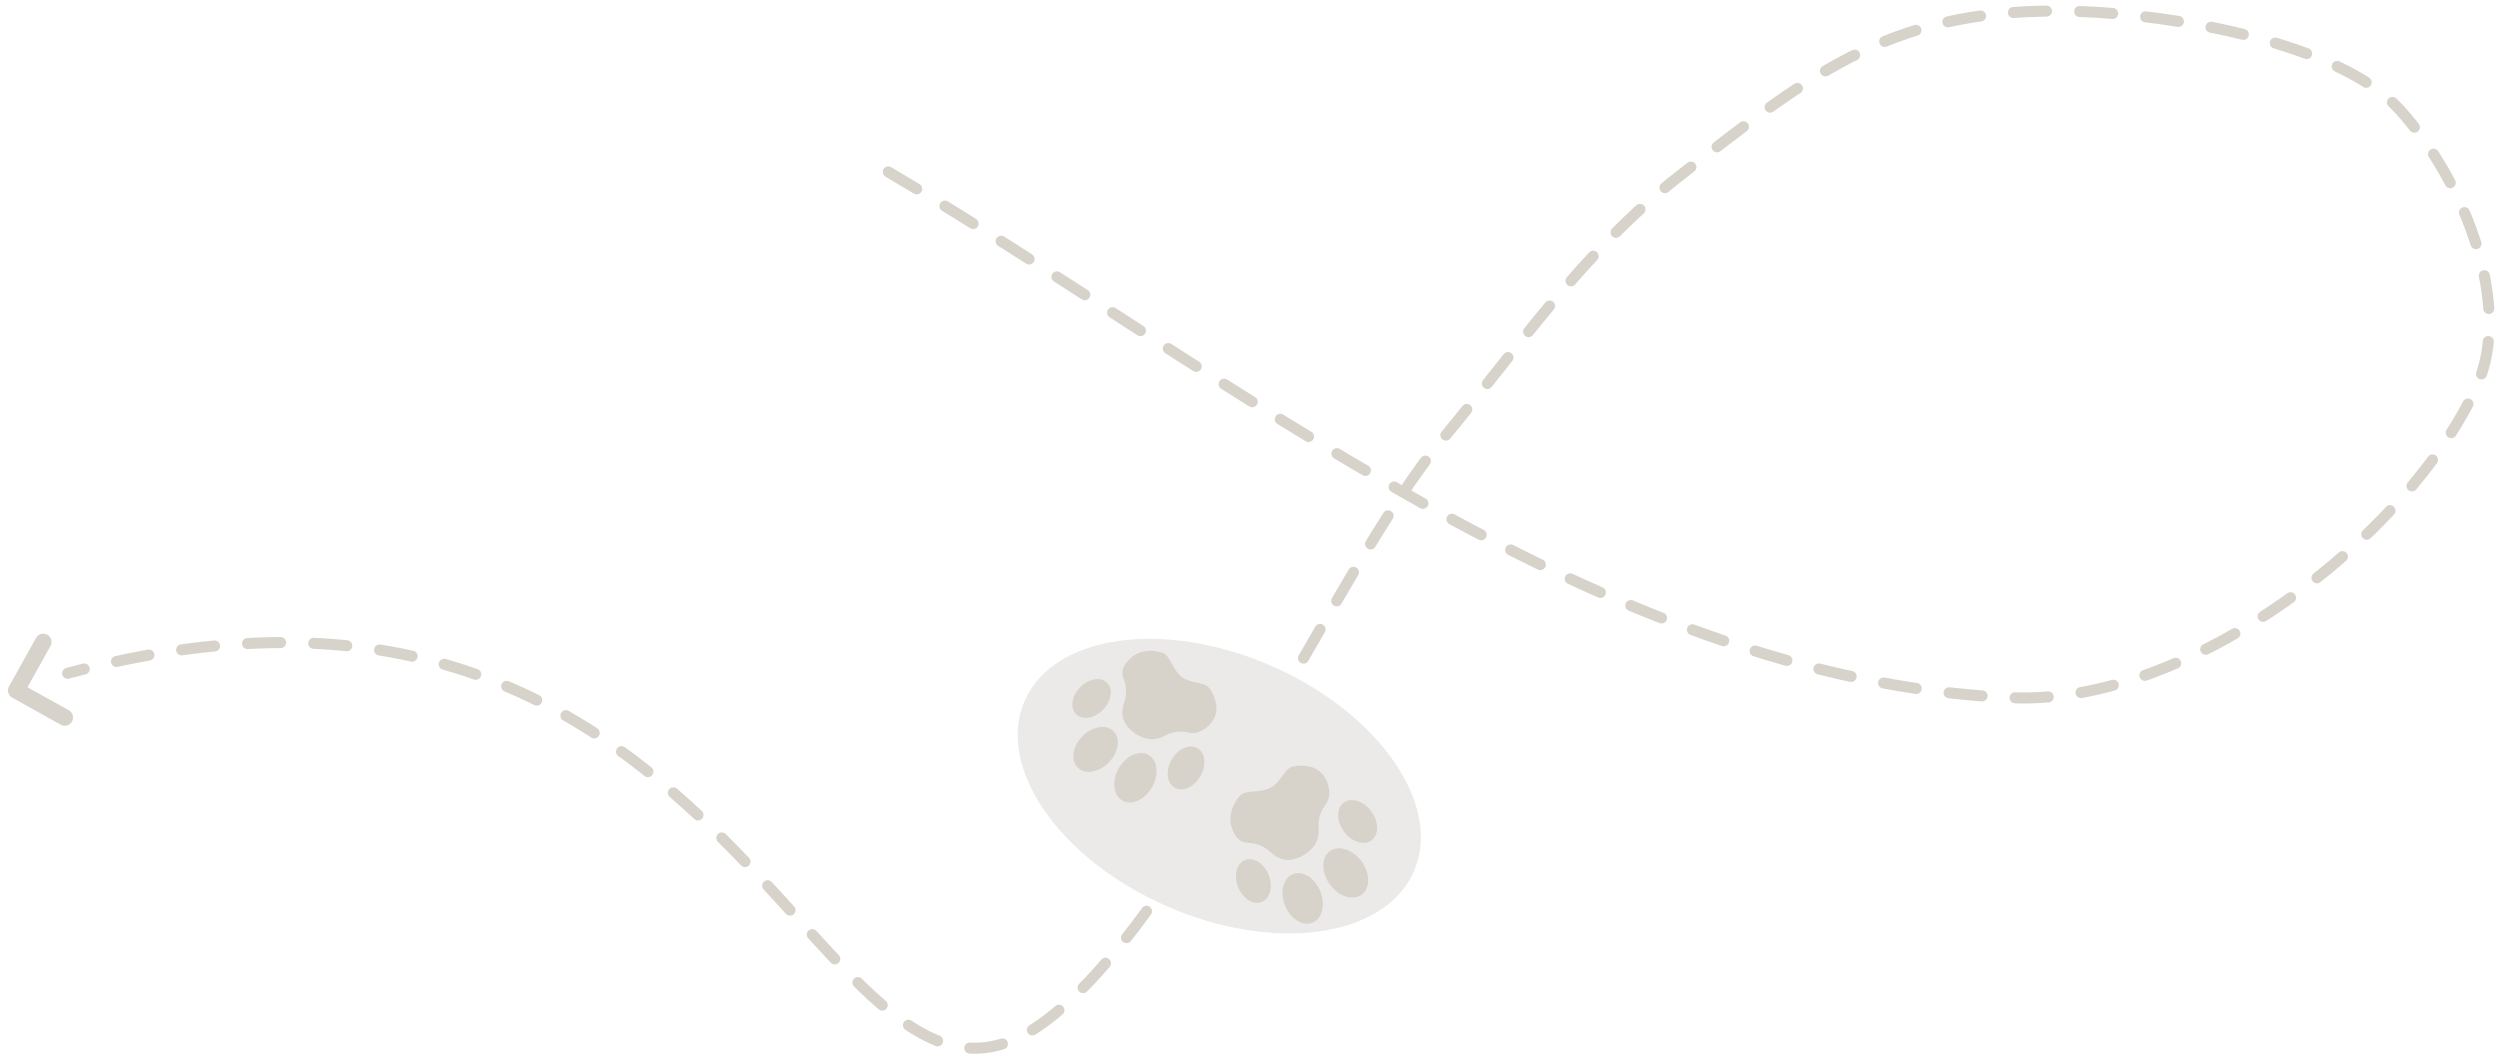 <svg width="453" height="192" viewBox="0 0 453 192" fill="none" xmlns="http://www.w3.org/2000/svg">
<path d="M160.953 31.147C221.16 66.626 289.838 123.315 364.663 126.429C396.595 127.758 435.954 97.787 448.725 70.129C455.431 55.605 446.733 33.041 434.814 19.87C423.69 7.578 393.445 2.645 376.732 2.075C343.449 0.94 328.88 12.774 304.265 31.933C286.82 45.511 274.899 63.355 261.261 79.734C241.882 103.008 214.424 167.188 188.764 185.5C147.831 214.711 135.264 89 12.264 122" stroke="#D7D3CB" stroke-width="2" stroke-linecap="round" stroke-dasharray="6 6"/>
<path d="M2.944 125.108L3.036 125.082M2.944 125.108L7.842 116.321M2.944 125.108L11.731 130.005" stroke="#D7D3CB" stroke-width="3" stroke-linecap="round" stroke-linejoin="round"/>
<ellipse cx="220.931" cy="142.445" rx="38.5" ry="23.747" transform="rotate(-156.305 220.931 142.445)" fill="#EBEAE8"/>
<path d="M235.828 155.167C233.448 156.443 231.516 155.634 230.295 154.475C229.182 153.42 227.742 152.764 226.209 152.729C225.319 152.708 224.384 152.337 223.719 151.172C222.562 149.148 222.589 146.63 224.669 144.187C225.639 143.048 228.27 143.783 230.218 142.735C232.19 141.675 232.752 139.16 234.299 138.887C237.563 138.312 239.795 139.449 240.629 142.125C241.162 143.834 240.759 145.051 240.132 145.881C239.241 147.062 238.809 148.541 238.948 150.014C239.101 151.636 238.598 153.683 235.828 155.167Z" fill="#D7D3CB"/>
<path d="M234.28 158.393C232.511 159.101 231.868 161.647 232.842 164.078C233.817 166.51 236.04 167.906 237.809 167.197C239.577 166.489 240.22 163.943 239.246 161.512C238.271 159.08 236.048 157.684 234.28 158.393Z" fill="#D7D3CB"/>
<path d="M225.589 155.836C224.062 156.448 223.506 158.646 224.348 160.746C225.189 162.846 227.11 164.052 228.637 163.44C230.164 162.828 230.72 160.629 229.878 158.529C229.036 156.429 227.116 155.223 225.589 155.836Z" fill="#D7D3CB"/>
<path d="M240.968 154.238C239.385 155.396 239.392 158.1 240.985 160.276C242.577 162.453 245.151 163.279 246.734 162.121C248.318 160.963 248.31 158.259 246.718 156.083C245.126 153.906 242.551 153.08 240.968 154.238Z" fill="#D7D3CB"/>
<path d="M243.501 145.431C242.127 146.436 242.133 148.782 243.515 150.671C244.897 152.561 247.131 153.277 248.505 152.272C249.879 151.267 249.872 148.921 248.491 147.032C247.109 145.143 244.875 144.426 243.501 145.431Z" fill="#D7D3CB"/>
<path d="M205.242 132.572C203.16 130.953 203.116 128.908 203.666 127.359C204.167 125.948 204.181 124.403 203.605 123.021C203.271 122.219 203.231 121.237 204.007 120.182C205.355 118.347 207.613 117.373 210.618 118.261C212.018 118.674 212.405 121.314 214.113 122.637C215.84 123.976 218.307 123.481 219.164 124.753C220.971 127.438 220.841 129.881 218.784 131.686C217.47 132.839 216.224 132.962 215.235 132.732C213.828 132.404 212.336 132.605 211.077 133.313C209.691 134.093 207.664 134.455 205.242 132.572Z" fill="#D7D3CB"/>
<path d="M201.749 132.468C200.416 131.171 197.889 131.605 196.105 133.439C194.322 135.272 193.957 137.81 195.29 139.107C196.624 140.404 199.151 139.969 200.934 138.136C202.718 136.303 203.082 133.765 201.749 132.468Z" fill="#D7D3CB"/>
<path d="M200.586 123.699C199.435 122.579 197.252 122.955 195.712 124.538C194.172 126.121 193.857 128.313 195.008 129.433C196.16 130.554 198.342 130.178 199.882 128.595C201.423 127.011 201.738 124.82 200.586 123.699Z" fill="#D7D3CB"/>
<path d="M208.109 136.789C206.448 135.835 204.038 136.914 202.727 139.198C201.415 141.482 201.699 144.107 203.36 145.06C205.021 146.014 207.431 144.936 208.742 142.652C210.054 140.368 209.77 137.743 208.109 136.789Z" fill="#D7D3CB"/>
<path d="M216.972 135.56C215.531 134.732 213.439 135.668 212.301 137.65C211.163 139.632 211.409 141.91 212.851 142.737C214.292 143.565 216.383 142.629 217.521 140.647C218.66 138.665 218.414 136.387 216.972 135.56Z" fill="#D7D3CB"/>
</svg>
